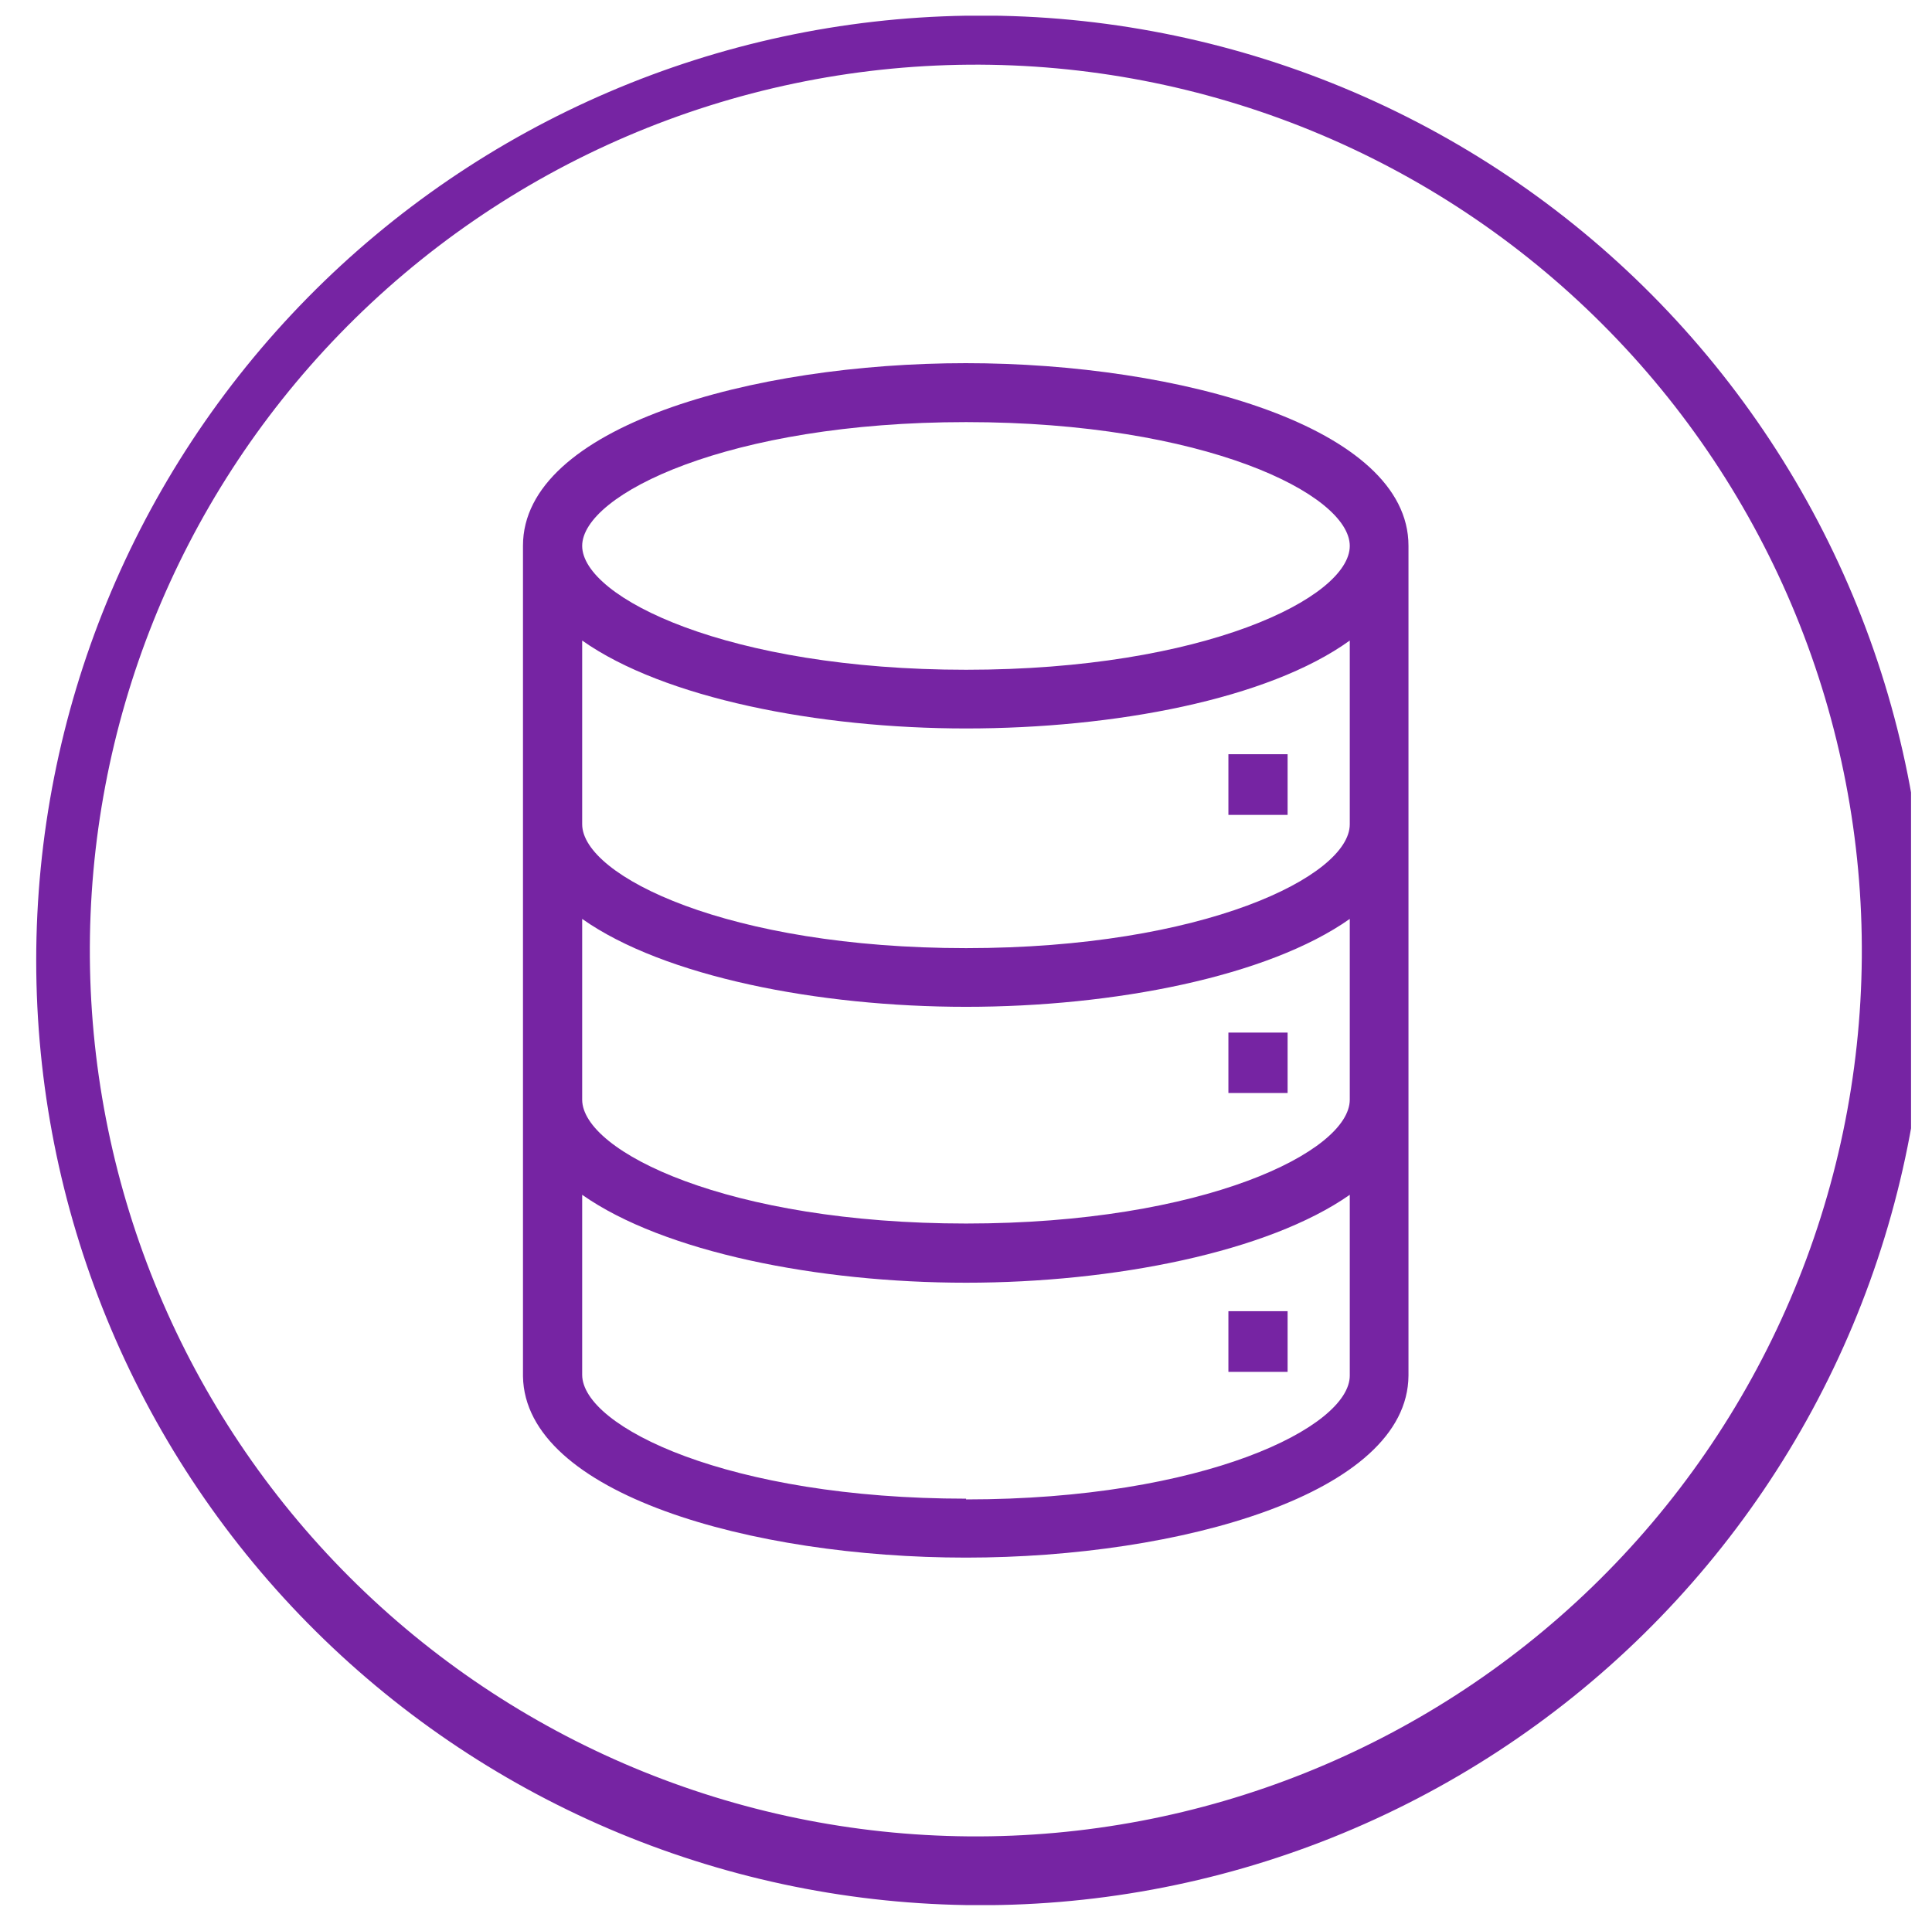 <svg width="78" height="77" viewBox="0 0 78 77" fill="none" xmlns="http://www.w3.org/2000/svg">
<g clip-path="url(#clip0_555_104)">
<path d="M38.994 0.634C28.985 0.796 19.44 4.886 12.418 12.022C5.397 19.158 1.462 28.768 1.462 38.779C1.462 48.79 5.397 58.4 12.418 65.536C19.44 72.672 28.985 76.762 38.994 76.924V76.924C44.056 77.006 49.083 76.08 53.782 74.2C58.482 72.319 62.761 69.523 66.369 65.972C69.977 62.422 72.843 58.19 74.799 53.521C76.755 48.852 77.762 43.841 77.762 38.779C77.762 33.717 76.755 28.706 74.799 24.037C72.843 19.368 69.977 15.136 66.369 11.585C62.761 8.035 58.482 5.238 53.782 3.358C49.083 1.478 44.056 0.552 38.994 0.634V0.634ZM64.284 64.074C57.541 70.606 48.5 74.225 39.112 74.15C29.724 74.075 20.742 70.313 14.104 63.674C7.466 57.036 3.703 48.054 3.628 38.666C3.554 29.278 7.172 20.237 13.704 13.494C17.006 10.085 20.953 7.368 25.315 5.5C29.677 3.631 34.367 2.65 39.112 2.612C43.858 2.574 48.563 3.481 52.954 5.28C57.345 7.078 61.335 9.732 64.69 13.088C68.046 16.443 70.7 20.433 72.499 24.824C74.297 29.215 75.204 33.921 75.166 38.666C75.128 43.411 74.147 48.101 72.278 52.463C70.41 56.825 67.693 60.772 64.284 64.074Z" fill="#7624A3"/>
<path d="M39.004 14.664C30.334 14.664 21.114 17.244 21.114 22.034V33.244V44.404V55.524V55.574C21.194 60.324 30.354 62.894 38.994 62.894C47.634 62.894 56.834 60.314 56.864 55.544V22.034C56.864 17.244 47.644 14.664 38.984 14.664H39.004ZM54.494 44.404C54.494 46.494 48.604 49.404 39.004 49.404C29.404 49.404 23.514 46.504 23.504 44.404V37.104C26.804 39.434 33.034 40.654 39.004 40.654C44.974 40.654 51.194 39.434 54.494 37.104V44.404ZM54.494 33.284C54.494 35.374 48.604 38.284 39.004 38.284C29.404 38.284 23.514 35.374 23.504 33.284V25.864C26.804 28.194 33.034 29.414 39.004 29.414C44.974 29.414 51.194 28.244 54.494 25.864V33.244V33.284ZM39.004 17.044C48.604 17.044 54.494 19.954 54.494 22.044C54.494 24.134 48.604 27.044 39.004 27.044C29.404 27.044 23.514 24.134 23.504 22.044C23.504 19.964 29.404 17.044 39.004 17.044ZM39.004 60.514C29.414 60.514 23.514 57.614 23.504 55.514V48.244C26.804 50.564 33.034 51.794 39.004 51.794C44.974 51.794 51.194 50.554 54.494 48.244V55.544C54.494 57.624 48.604 60.544 39.004 60.544" fill="#7624A3"/>
<path d="M51.984 30.454H49.594V32.904H51.984V30.454Z" fill="#7624A3"/>
<path d="M51.984 41.694H49.594V44.134H51.984V41.694Z" fill="#7624A3"/>
<path d="M51.984 52.944H49.594V55.394H51.984V52.944Z" fill="#7624A3"/>
</g>
<defs>
<clipPath id="clip0_555_104">
<rect width="76.31" height="76.29" fill="white" transform="translate(0.844 0.634)"/>
</clipPath>
</defs>
</svg>
